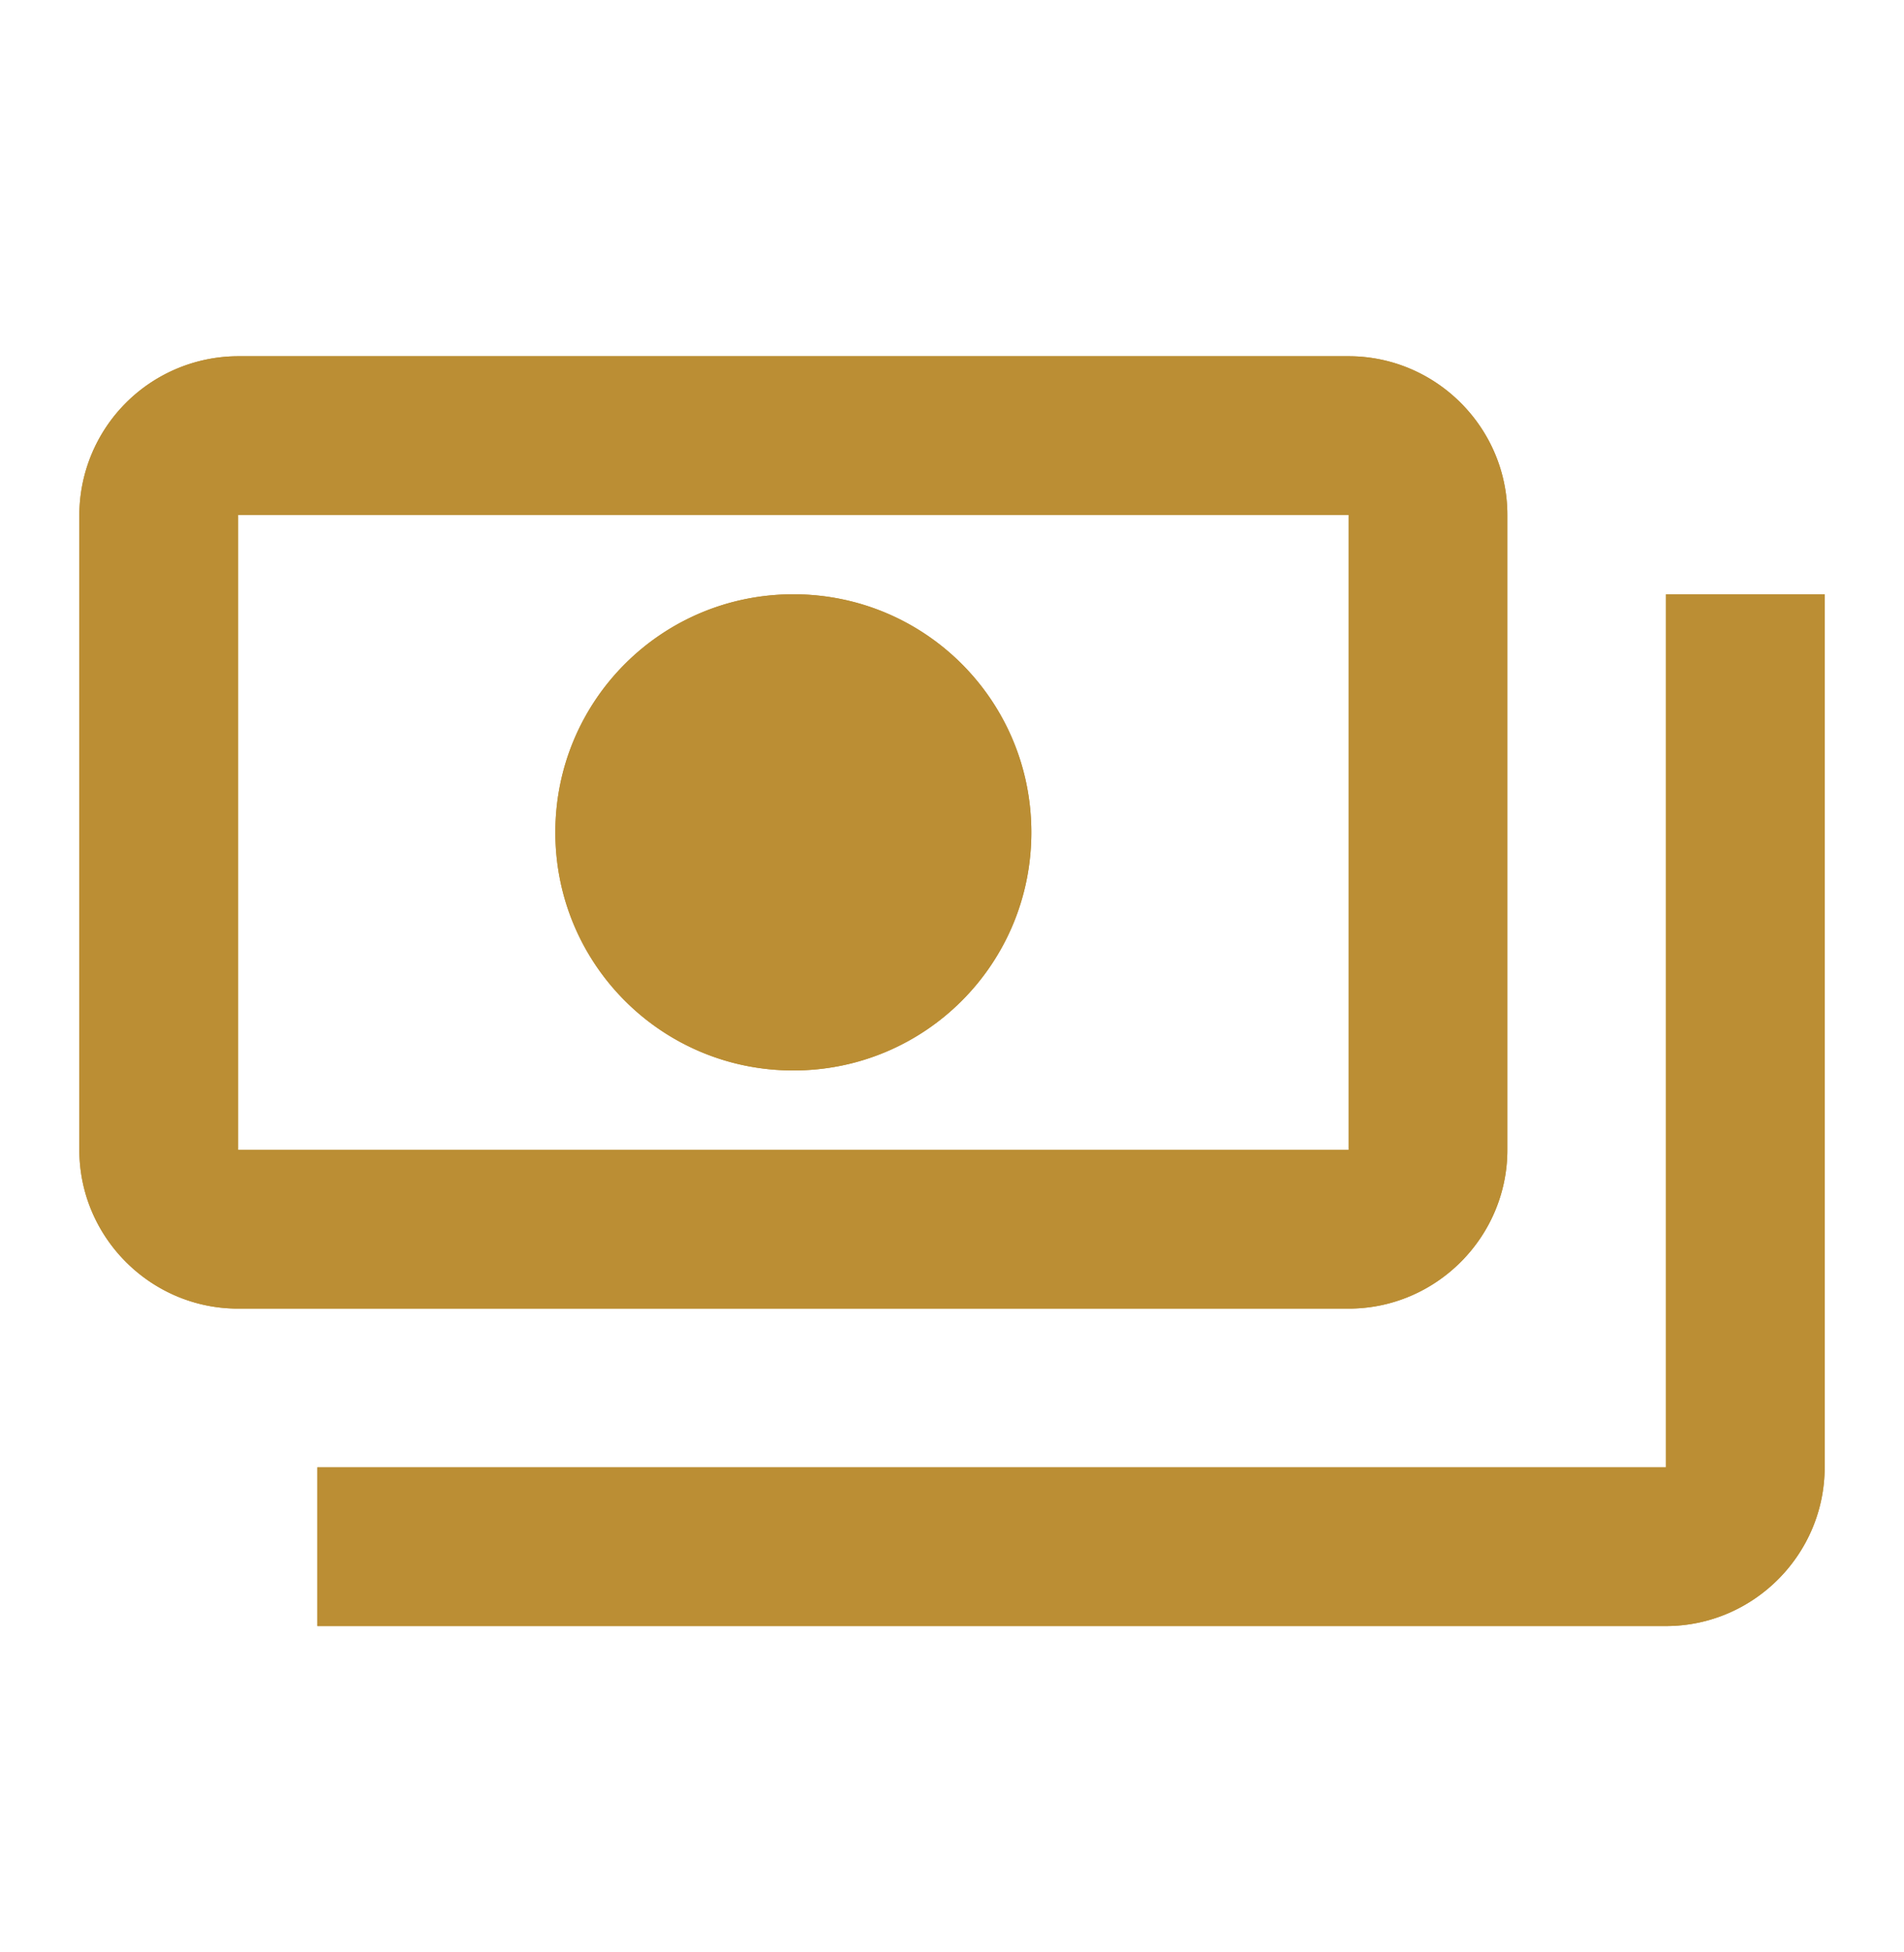 <?xml version="1.0" encoding="utf-8"?><svg width="40" height="41" fill="none" xmlns="http://www.w3.org/2000/svg" viewBox="0 0 40 41"><path d="M31.667 24.148V10.814c0-1.833-1.5-3.333-3.334-3.333H5a3.343 3.343 0 00-3.333 3.333v13.334c0 1.833 1.5 3.333 3.333 3.333h23.333c1.834 0 3.334-1.5 3.334-3.333zm-3.334 0H5V10.814h23.333v13.334zM16.667 12.48c-2.767 0-5 2.233-5 5s2.233 5 5 5c2.766 0 5-2.233 5-5s-2.234-5-5-5zm21.666 0v18.333c0 1.834-1.5 3.334-3.333 3.334H6.667v-3.334H35V12.481h3.333z" fill="#BB8E34"/><path d="M31.667 24.148V10.814c0-1.833-1.5-3.333-3.334-3.333H5a3.343 3.343 0 00-3.333 3.333v13.334c0 1.833 1.5 3.333 3.333 3.333h23.333c1.834 0 3.334-1.5 3.334-3.333zm-3.334 0H5V10.814h23.333v13.334zM16.667 12.48c-2.767 0-5 2.233-5 5s2.233 5 5 5c2.766 0 5-2.233 5-5s-2.234-5-5-5zm21.666 0v18.333c0 1.834-1.5 3.334-3.333 3.334H6.667v-3.334H35V12.481h3.333z" fill="#BB8E34"/></svg>